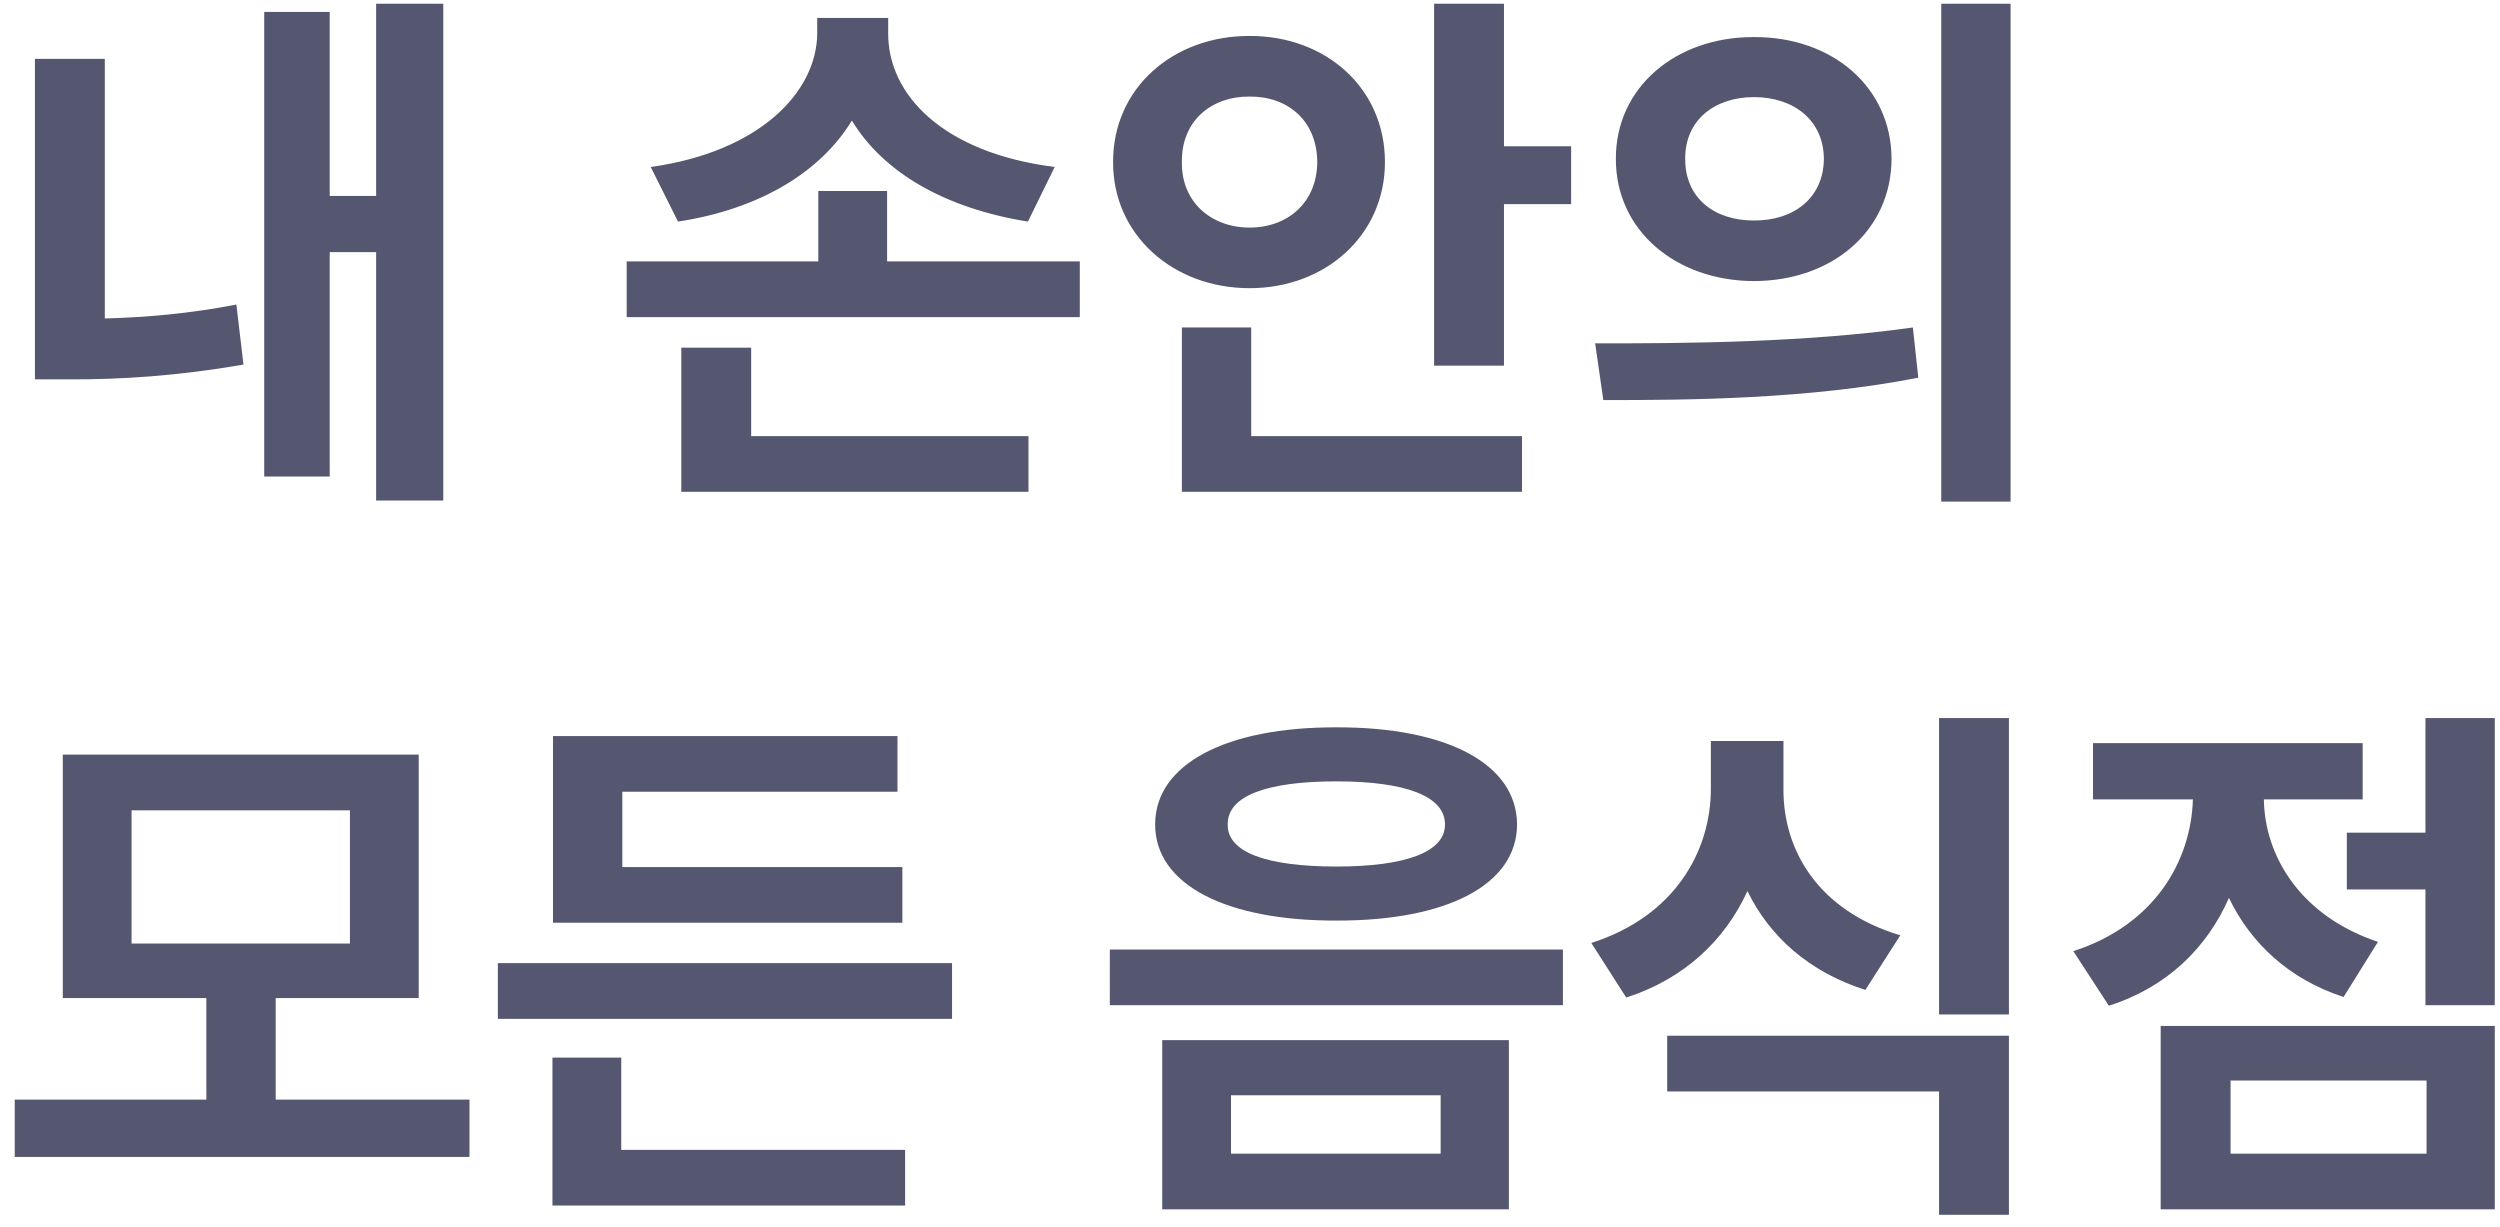 <svg width="161" height="79" viewBox="0 0 161 79" fill="none" xmlns="http://www.w3.org/2000/svg">
<path d="M28.547 0.242H24.223V12.617H21.234V0.77H17.016V30.688H21.234V16.238H24.223V32.234H28.547V0.242ZM2.25 24.43H4.43C7.734 24.447 11.391 24.219 15.68 23.48L15.223 19.613C12.146 20.211 9.316 20.439 6.75 20.51V3.793H2.25V24.43ZM66.234 28.086H48.375V22.391H43.875V31.672H66.234V28.086ZM40.359 20.422H69.539V16.836H57.129V12.301H52.699V16.836H40.359V20.422ZM41.906 10.754L43.664 14.27C48.973 13.461 52.857 11.053 54.861 7.766C56.865 11.07 60.803 13.408 66.199 14.27L67.922 10.754C60.715 9.84 57.182 6.096 57.199 2.141V1.156H52.629V2.141C52.611 5.902 48.955 9.77 41.906 10.754ZM96.856 0.242H92.356V23.551H96.856V13.145H101.18V9.418H96.856V0.242ZM71.684 10.438C71.666 15.131 75.551 18.559 80.473 18.559C85.377 18.559 89.191 15.131 89.191 10.438C89.191 5.674 85.377 2.299 80.473 2.316C75.551 2.299 71.666 5.674 71.684 10.438ZM76.113 31.672H98.016V28.086H80.578V21.09H76.113V31.672ZM76.113 10.438C76.078 7.766 78.029 6.201 80.473 6.219C82.934 6.201 84.814 7.766 84.832 10.438C84.814 13.039 82.934 14.656 80.473 14.656C78.029 14.656 76.078 13.039 76.113 10.438ZM112.957 2.387C107.912 2.369 104.045 5.639 104.062 10.227C104.045 14.832 107.912 18.084 112.957 18.102C118.037 18.084 121.799 14.832 121.816 10.227C121.799 5.639 118.037 2.369 112.957 2.387ZM102.727 22.109L103.254 25.766C108.844 25.766 116.438 25.713 123.539 24.324L123.188 21.09C116.35 22.057 108.439 22.127 102.727 22.109ZM108.527 10.227C108.51 7.73 110.426 6.254 112.957 6.254C115.506 6.254 117.439 7.73 117.457 10.227C117.439 12.758 115.506 14.217 112.957 14.199C110.426 14.217 108.51 12.758 108.527 10.227ZM125.016 32.305H129.48V0.242H125.016V32.305ZM30.234 70.816H17.754V64.277H26.965V48.598H4.043V64.277H13.289V70.816H0.949V74.508H30.234V70.816ZM8.473 60.762V52.184H22.535V60.762H8.473ZM61.312 62.027H32.062V65.613H61.312V62.027ZM35.578 77.637H58.289V74.051H40.008V68.109H35.578V77.637ZM35.613 59.426H58.113V55.84H40.078V50.988H57.797V47.402H35.613V59.426ZM86.062 46.84C78.978 46.822 74.391 49.195 74.391 53.098C74.391 56.982 78.978 59.303 86.062 59.285C93.182 59.303 97.682 56.982 97.699 53.098C97.682 49.195 93.182 46.822 86.062 46.84ZM71.473 64.734H100.652V61.148H71.473V64.734ZM74.848 77.883H97.172V66.984H74.848V77.883ZM79.066 53.098C79.031 51.252 81.58 50.32 86.062 50.32C90.475 50.32 93.059 51.252 93.059 53.098C93.059 54.891 90.475 55.805 86.062 55.805C81.58 55.805 79.031 54.891 79.066 53.098ZM79.277 74.297V70.535H92.777V74.297H79.277ZM114.855 50.777V47.719H110.18V50.777C110.18 54.855 107.824 59.022 102.48 60.727L104.73 64.242C108.492 63.029 111.094 60.533 112.535 57.387C113.959 60.305 116.49 62.59 120.129 63.75L122.379 60.234C117.105 58.652 114.82 54.768 114.855 50.777ZM107.367 70.289H124.875V78.234H129.375V66.703H107.367V70.289ZM124.875 65.332H129.375V46.242H124.875V65.332ZM160.664 46.242H156.199V53.625H151.137V57.281H156.199V64.734H160.664V46.242ZM133.523 61.254L135.809 64.769C139.57 63.574 142.137 61.025 143.543 57.826C144.932 60.709 147.375 63.047 150.926 64.207L153.141 60.656C148.148 58.986 145.846 55.137 145.793 51.48H152.156V47.859H134.789V51.48H141.223C141.1 55.506 138.709 59.584 133.523 61.254ZM139.148 77.883H160.664V66.07H139.148V77.883ZM143.648 74.297V69.586H156.27V74.297H143.648Z" fill="#54576F"/>
</svg>
